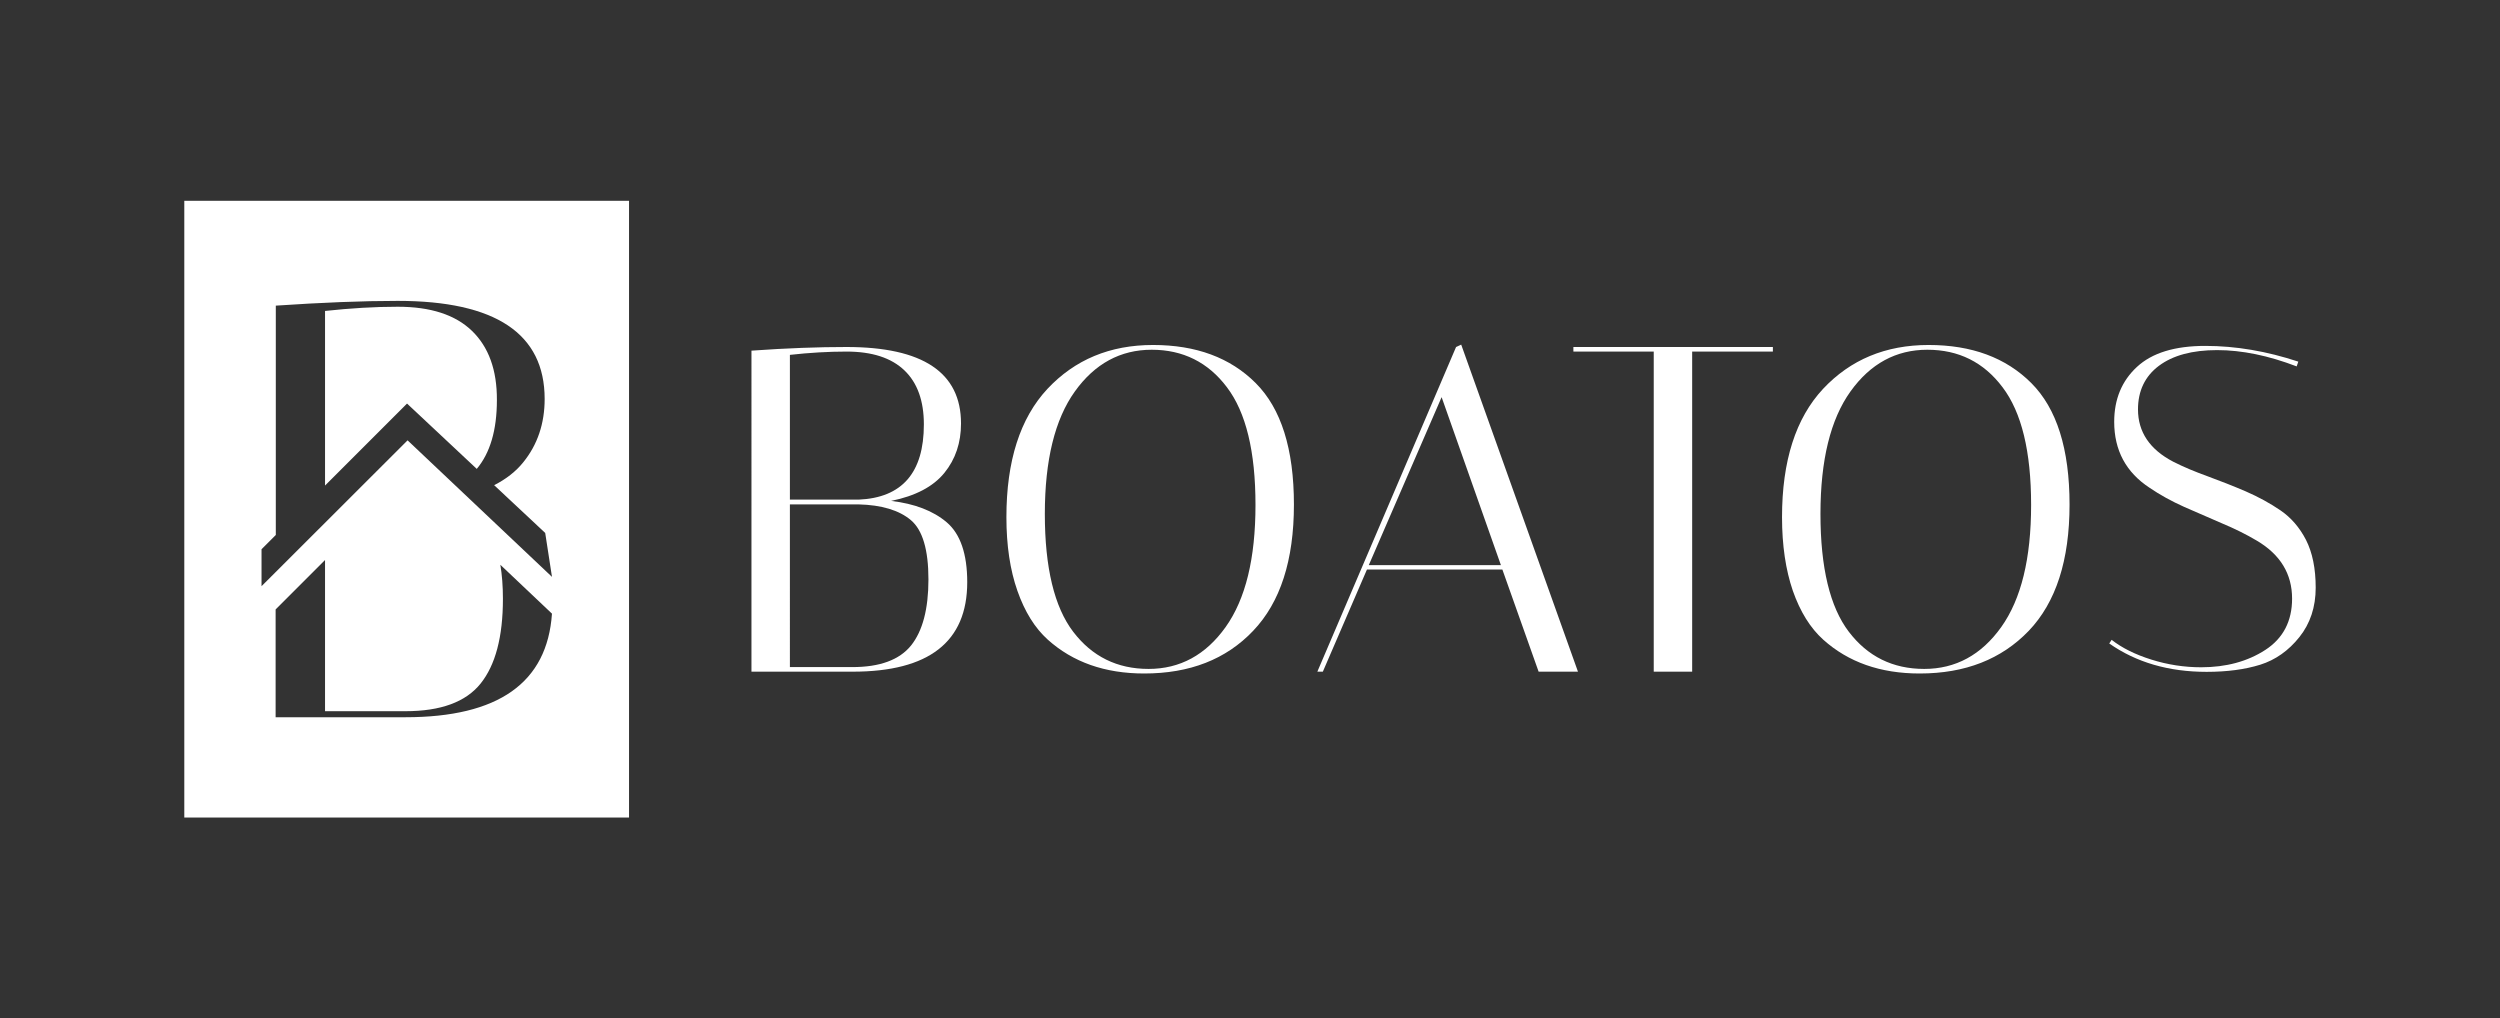 <?xml version="1.0" encoding="utf-8"?>
<!-- Generator: Adobe Illustrator 28.3.0, SVG Export Plug-In . SVG Version: 6.00 Build 0)  -->
<svg version="1.1" id="Capa_1" xmlns="http://www.w3.org/2000/svg" xmlns:xlink="http://www.w3.org/1999/xlink" x="0px" y="0px"
	 viewBox="0 0 1366 556.4" style="enable-background:new 0 0 1366 556.4;" xml:space="preserve">
<rect x="0" y="0" width="1366" height="556.4" fill="#333333" stroke="none"/>
<style type="text/css">
	.st0{fill:#FFFFFF;}
</style>
<g>
	<g>
		<g>
			<g>
				<path class="st0" d="M410.5,191.6c19.6-1.4,36.9-2,52-2c41.7,0,62.6,13.9,62.6,41.8c0,10.5-3,19.5-9.1,27
					c-6.1,7.5-15.8,12.6-29.1,15.3c12.8,1.5,23,5.4,30.4,11.7c7.4,6.3,11.2,17.2,11.2,32.7c0,32.6-20.9,48.9-62.6,48.9h-55.3V191.6z
					 M462.5,192.1c-9.8,0-20.1,0.6-30.9,1.8V273h37.5c23.8-1,35.7-14.7,35.7-41.1c0-12.8-3.5-22.7-10.6-29.5
					C487,195.5,476.5,192.1,462.5,192.1z M431.5,364.5h34.2c15,0,25.7-3.9,32.1-11.8c6.3-7.9,9.5-19.9,9.5-36.1
					c0-16.2-3.2-27-9.6-32.4c-6.4-5.4-16-8.3-28.6-8.6h-37.5V364.5z"/>
				<path class="st0" d="M549.9,282.6c0-30.8,7.5-54.1,22.4-70.1c15-16,34.2-24,57.7-24c23.5,0,42.2,6.9,56.1,20.8
					c13.9,13.9,20.9,36,20.9,66.4c0,30.4-7.4,53.4-22.3,69C669.9,360.3,650,368,625.2,368c-21.5,0-39-6.2-52.7-18.5
					c-7.1-6.4-12.6-15.3-16.6-26.7C551.9,311.4,549.9,298,549.9,282.6z M629.3,191.1c-17.1,0-31.1,7.6-42,22.8
					c-10.9,15.2-16.4,37.5-16.4,66.9c0,29.4,5.2,50.9,15.5,64.4c10.3,13.5,24,20.3,41.2,20.3c17.1,0,31.2-7.6,42.1-22.9
					c10.9-15.3,16.3-37.5,16.3-66.7s-5.2-50.6-15.6-64.3C660.1,197.9,646.3,191.1,629.3,191.1z"/>
				<path class="st0" d="M722.8,367h-3l75.8-177.4l2.8-1.3L862.2,367h-21.5l-19.8-55.8h-74L722.8,367z M787.7,217l-39.8,91.8h72.2
					L787.7,217z"/>
				<path class="st0" d="M924.6,367h-21V192.1h-43.9v-2.5h109v2.5h-44.1V367z"/>
				<path class="st0" d="M973.7,282.6c0-30.8,7.5-54.1,22.4-70.1c15-16,34.2-24,57.7-24c23.5,0,42.2,6.9,56.1,20.8
					c13.9,13.9,20.9,36,20.9,66.4c0,30.4-7.4,53.4-22.3,69c-14.9,15.5-34.7,23.3-59.6,23.3c-21.5,0-39-6.2-52.7-18.5
					c-7.1-6.4-12.6-15.3-16.6-26.7C975.7,311.4,973.7,298,973.7,282.6z M1053.1,191.1c-17.1,0-31.1,7.6-42,22.8
					c-10.9,15.2-16.4,37.5-16.4,66.9c0,29.4,5.2,50.9,15.5,64.4c10.3,13.5,24,20.3,41.2,20.3c17.1,0,31.2-7.6,42.1-22.9
					c10.9-15.3,16.3-37.5,16.3-66.7s-5.2-50.6-15.6-64.3C1083.9,197.9,1070.2,191.1,1053.1,191.1z"/>
				<path class="st0" d="M1254.9,200.2c-15.4-5.9-29.9-8.9-43.5-8.9c-13.6,0-24.2,2.9-31.8,8.6c-7.6,5.7-11.4,13.7-11.4,23.8
					c0,12.3,6.4,21.9,19.3,28.6c5.7,2.9,12,5.5,18.9,8c6.8,2.5,13.7,5.2,20.7,8.2c6.9,3,13.3,6.5,19,10.4
					c5.7,3.9,10.4,9.3,13.9,16.1c3.5,6.9,5.3,15.6,5.3,26.1c0,10.6-3,19.6-8.9,27c-5.9,7.4-13.1,12.5-21.4,15.1
					c-8.4,2.6-18.1,3.9-29.3,3.9c-20.8,0-38.5-5.2-53.2-15.5l1.3-2c5.6,4.4,12.8,8,21.7,10.8c8.9,2.8,18,4.2,27.2,4.2
					c13.7,0,25.4-3.2,35.1-9.5c9.7-6.3,14.6-15.7,14.6-28c0-13.5-6.4-24.1-19.3-31.7c-5.7-3.4-12-6.5-18.9-9.4
					c-6.8-2.9-13.7-5.9-20.7-9c-6.9-3.1-13.3-6.6-19-10.5c-12.8-8.4-19.3-20.4-19.3-36c0-12.3,4.1-22.3,12.4-30
					c8.3-7.7,20.7-11.5,37.4-11.5c16.6,0,33.6,2.9,50.8,8.6L1254.9,200.2z"/>
			</g>
		</g>
	</g>
	<g>
		<path class="st0" d="M100.7,109.7v337h243v-337H100.7z M221.5,391.9h-70.9V333l27-27v82.6h43.9c19.3,0,33-5,41.1-15.1
			c8.1-10.1,12.2-25.5,12.2-46.3c0-7-0.5-13.1-1.4-18.6l28.2,26.7C299,373.1,272.3,391.9,221.5,391.9z M222.7,240.6l-79.8,79.7
			v-20.2l7.8-7.8V167c25.1-1.7,47.3-2.6,66.6-2.6c53.5,0,80.3,17.9,80.3,53.6c0,13.4-3.9,25-11.7,34.6c-4,5-9.4,9.2-15.9,12.5
			l27.9,26.1l3.7,24L222.7,240.6z"/>
		<path class="st0" d="M257.9,180.8c-9.1-8.8-22.6-13.2-40.6-13.2c-12.6,0-25.8,0.8-39.7,2.3v95.4l44.8-44.8l38.1,35.7
			c7.3-8.7,11-21.2,11-37.6C271.6,202.2,267,189.6,257.9,180.8z"/>
	</g>
</g>
</svg>
